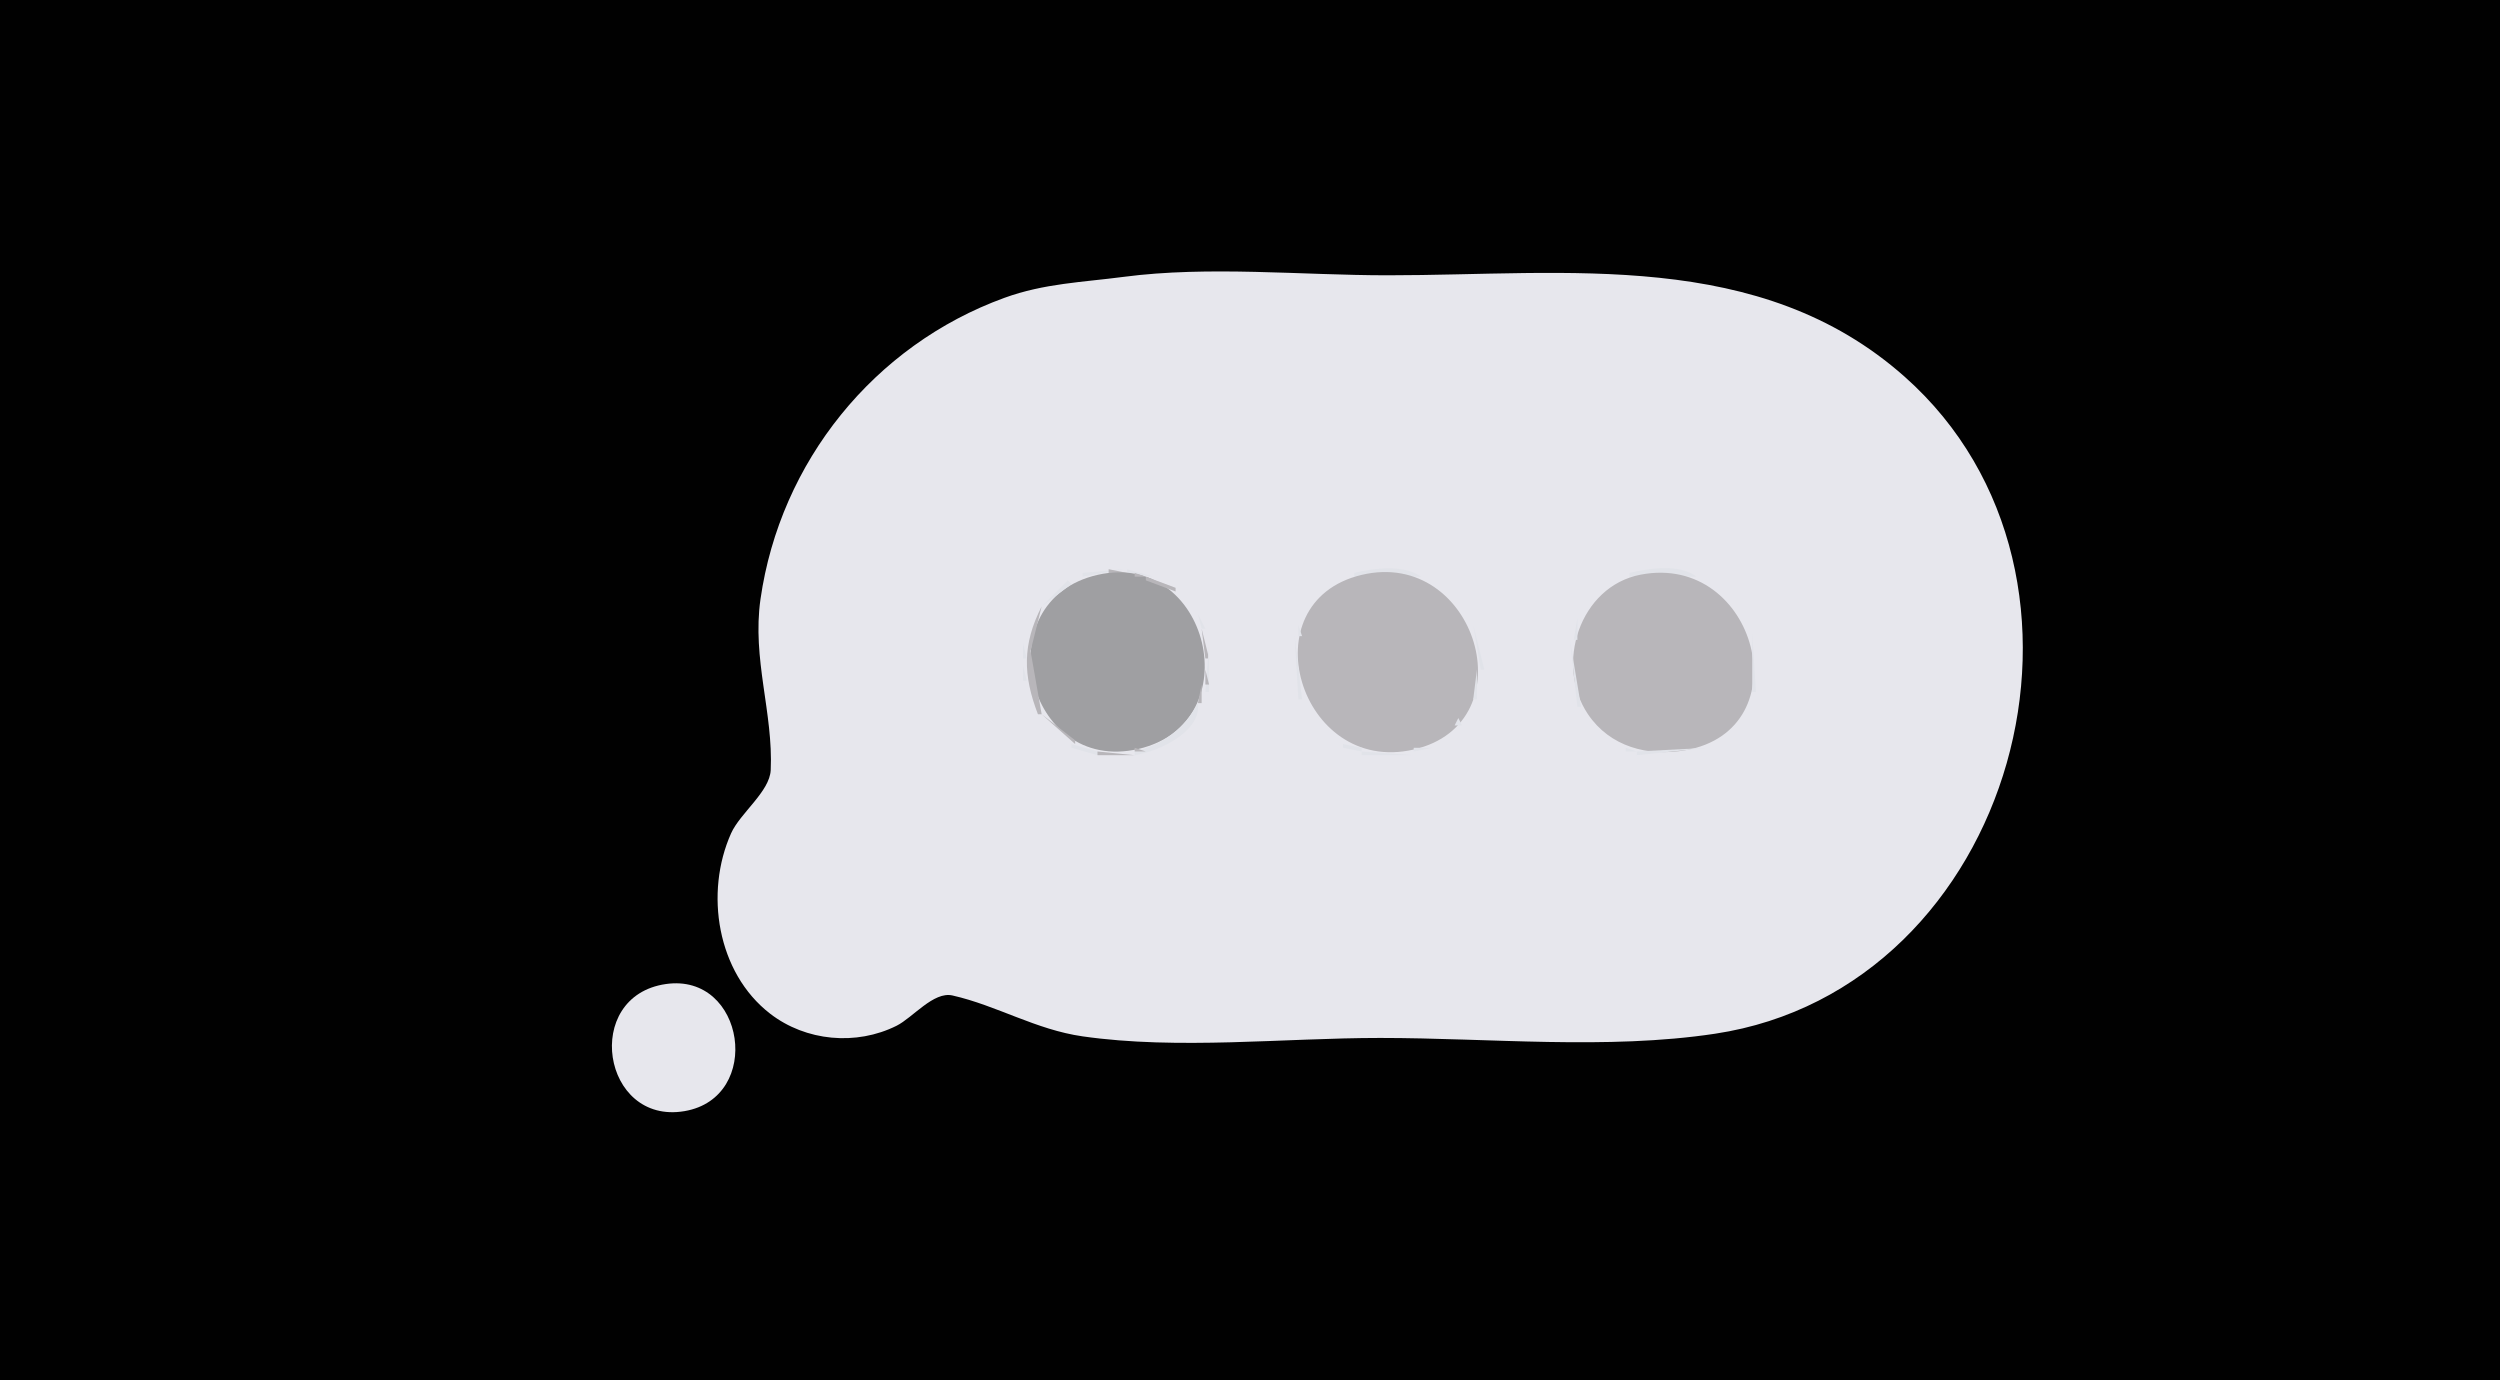 <?xml version="1.0" standalone="yes"?>
<svg xmlns="http://www.w3.org/2000/svg" width="672" height="371">
<path style="fill:#010101; stroke:none;" d="M0 0L0 371L672 371L672 0L0 0z"/>
<path style="fill:#e7e7ed; stroke:none;" d="M302 74.424C290.963 75.874 280.671 76.176 270 80.054C234.956 92.79 209.72 124.143 204.428 161C202.108 177.161 207.878 191.571 207.167 207C206.9 212.799 198.949 218.562 196.515 224C189.371 239.961 192.726 261.433 207.001 272.471C216.615 279.905 230.165 281.141 241 275.724C245.356 273.546 250.942 266.43 256.015 267.58C267.967 270.29 278.416 276.769 291 278.572C316.674 282.25 345.052 279 371 279C400.37 279 431.951 282.25 461 277.866C541.63 265.698 572.443 154.948 511.996 101.286C473.019 66.684 421.373 74 373 74C349.845 74 324.952 71.411 302 74.424z"/>
<path style="fill:#e1e3e9; stroke:none;" d="M236 102L237 103L236 102M291 154L291 155L302 153L291 154z"/>
<path style="fill:#b8b6ba; stroke:none;" d="M298 153L298 154L303 154L298 153z"/>
<path style="fill:#e1e3e9; stroke:none;" d="M303 153L303 154L310 155L303 153M364 154L364 155L382 155C377.129 151.672 369.514 152.687 364 154M438 154L438 155L456 155C451.388 151.506 443.389 152.717 438 154z"/>
<path style="fill:#b8b6ba; stroke:none;" d="M293.667 154.333L294.333 154.667L293.667 154.333z"/>
<path style="fill:#9f9fa2; stroke:none;" d="M295 154.529C264.729 161.476 275.574 208.341 306 201.319C336.24 194.341 324.957 147.655 295 154.529z"/>
<path style="fill:#b8b6ba; stroke:none;" d="M305 154L305 155L308 155L305 154M366 154.532C335.369 161.83 349.291 208.569 380 201.471C410.948 194.317 396.686 147.222 366 154.532M441 154.468C424.581 157.625 417.857 178.665 426.853 191.996C432.743 200.723 442.999 203.429 453 201.671C484.599 196.118 472.192 148.471 441 154.468z"/>
<path style="fill:#e1e3e9; stroke:none;" d="M289 155L290 156L289 155z"/>
<path style="fill:#b8b6ba; stroke:none;" d="M290.667 155.333L291.333 155.667L290.667 155.333M308 155L308 156L316 159L316 158L308 155z"/>
<path style="fill:#e1e3e9; stroke:none;" d="M311 155L312 156L311 155M362 155L363 156L362 155M383.667 155.333L384.333 155.667L383.667 155.333M436 155L437 156L436 155M457.667 155.333L458.333 155.667L457.667 155.333M206 156L207 157L206 156M287 156L280 163L288 157L287 156z"/>
<path style="fill:#b8b6ba; stroke:none;" d="M288.667 156.333L289.333 156.667L288.667 156.333z"/>
<path style="fill:#e1e3e9; stroke:none;" d="M313 156L314 157L313 156M358 158L361 156L358 158M385 156L388 158L385 156M434 156L435 157L434 156M459 156L462 158L459 156z"/>
<path style="fill:#b8b6ba; stroke:none;" d="M287 157L288 158L287 157z"/>
<path style="fill:#e1e3e9; stroke:none;" d="M314.667 157.333L315.333 157.667L314.667 157.333M432.667 157.333L433.333 157.667L432.667 157.333z"/>
<path style="fill:#b8b6ba; stroke:none;" d="M285 158L286 159L285 158z"/>
<path style="fill:#e1e3e9; stroke:none;" d="M357 158L358 159L357 158M388 158L389 159L388 158M431 158L432 159L431 158M462 158L463 159L462 158z"/>
<path style="fill:#b8b6ba; stroke:none;" d="M284 159L285 160L284 159M316 159L322 166L316 159z"/>
<path style="fill:#e1e3e9; stroke:none;" d="M317 159L318 160L317 159M356 159L357 160L356 159M389 159L390 160L389 159M430 159L431 160L430 159M463 159L466 162L463 159z"/>
<path style="fill:#b8b6ba; stroke:none;" d="M283 160L284 161L283 160z"/>
<path style="fill:#e1e3e9; stroke:none;" d="M318 160L319 161L318 160M355 160L356 161L355 160M390 160L391 161L390 160M429 160L430 161L429 160z"/>
<path style="fill:#b8b6ba; stroke:none;" d="M282 161L283 162L282 161z"/>
<path style="fill:#e1e3e9; stroke:none;" d="M319 161L320 162L319 161M354 161L355 162L354 161M391 161L392 162L391 161M428 161L429 162L428 161z"/>
<path style="fill:#b8b6ba; stroke:none;" d="M281 162L282 163L281 162z"/>
<path style="fill:#e1e3e9; stroke:none;" d="M353 162L354 163L353 162M392 162L393 163L392 162M427 162L428 163L427 162M466 162L467 163L466 162z"/>
<path style="fill:#b8b6ba; stroke:none;" d="M280 163C274.812 173.154 274.944 181.469 279 192L280 192L277.013 175L280 163z"/>
<path style="fill:#e1e3e9; stroke:none;" d="M320 163L321 164L320 163M352.333 163.667L352.667 164.333L352.333 163.667M393 163L395 166L393 163M426.333 163.667L426.667 164.333L426.333 163.667M467 163L468 164L467 163M279 164L280 165L279 164M321 164L322 165L321 164M468.333 164.667L468.667 165.333L468.333 164.667M278 165L279 166L278 165M322 165L323 169L324 169L322 165M351 165L352 166L351 165M425 165L426 166L425 165M350.333 166.667L350.667 167.333L350.333 166.667M395.333 166.667L395.667 167.333L395.333 166.667M424 166L423 172L424 172L424 166M469.333 166.667L469.667 167.333L469.333 166.667M277 167L278 168L277 167z"/>
<path style="fill:#b8b6ba; stroke:none;" d="M322.333 167.667L322.667 168.333L322.333 167.667z"/>
<path style="fill:#e1e3e9; stroke:none;" d="M349 168L349 171L350 171L349 168M396 168L398 180L399 180L396 168M470.333 168.667L470.667 169.333L470.333 168.667M276.333 169.667L276.667 170.333L276.333 169.667z"/>
<path style="fill:#b8b6ba; stroke:none;" d="M323 169L324 177L325 177L323 169z"/>
<path style="fill:#e1e3e9; stroke:none;" d="M324.333 170.667L324.667 171.333L324.333 170.667M471 170L471 186L472 186L471 170M348 171L349 188L350 188L348 171M422 172L424 190L425 190L422 172M275 173L275 177L276 177L275 173M325 173L324 186L325 186L325 173M274.333 177.667L274.667 178.333L274.333 177.667M275 179L275 183L276 183L275 179z"/>
<path style="fill:#b8b6ba; stroke:none;" d="M324 180L324 184L325 184L324 180z"/>
<path style="fill:#e1e3e9; stroke:none;" d="M397 180L396 188L397 188L397 180z"/>
<path style="fill:#b8b6ba; stroke:none;" d="M323 184L322 189L323 189L323 184z"/>
<path style="fill:#e1e3e9; stroke:none;" d="M276.333 185.667L276.667 186.333L276.333 185.667M470.333 186.667L470.667 187.333L470.333 186.667M323.333 187.667L323.667 188.333L323.333 187.667M277.333 188.667L277.667 189.333L277.333 188.667M350.333 188.667L350.667 189.333L350.333 188.667M395.333 188.667L395.667 189.333L395.333 188.667M322 189C318.44 195.857 312.462 200.211 305 202L305 203C311.31 202.051 323.032 196.751 322 189M469 189L470 190L469 189M278 190L279 191L278 190z"/>
<path style="fill:#b8b6ba; stroke:none;" d="M321 190L322 191L321 190z"/>
<path style="fill:#e1e3e9; stroke:none;" d="M351 190L353 193L351 190M394.333 190.667L394.667 191.333L394.333 190.667M425 190L426 191L425 190M468.333 190.667L468.667 191.333L468.333 190.667z"/>
<path style="fill:#b8b6ba; stroke:none;" d="M320.333 191.667L320.667 192.333L320.333 191.667z"/>
<path style="fill:#e1e3e9; stroke:none;" d="M426.333 191.667L426.667 192.333L426.333 191.667z"/>
<path style="fill:#b8b6ba; stroke:none;" d="M280 192L289 200L289 199L280 192z"/>
<path style="fill:#e1e3e9; stroke:none;" d="M393 192L394 193L393 192M467 192L468 193L467 192M280 193L281 194L280 193z"/>
<path style="fill:#b8b6ba; stroke:none;" d="M319 193L320 194L319 193z"/>
<path style="fill:#e1e3e9; stroke:none;" d="M353 193L354 194L353 193M392 193L391 195L393 195L392 193M427 193L428 194L427 193M466 193L467 194L466 193M281 194L282 195L281 194z"/>
<path style="fill:#b8b6ba; stroke:none;" d="M318 194L319 195L318 194z"/>
<path style="fill:#e1e3e9; stroke:none;" d="M354 194L355 195L354 194M428 194L429 195L428 194M465 194L466 195L465 194M282 195L283 196L282 195z"/>
<path style="fill:#b8b6ba; stroke:none;" d="M317 195L318 196L317 195z"/>
<path style="fill:#e1e3e9; stroke:none;" d="M355 195L356 196L355 195M390 195L391 196L390 195M429 195L430 196L429 195M464 195L462 198L464 195M283 196L284 197L283 196z"/>
<path style="fill:#b8b6ba; stroke:none;" d="M316 196L317 197L316 196z"/>
<path style="fill:#e1e3e9; stroke:none;" d="M356 196L357 197L356 196M389 196L390 197L389 196M430 196L431 197L430 196M206 197L207 198L206 197M284 197L285 198L284 197z"/>
<path style="fill:#b8b6ba; stroke:none;" d="M314.667 197.333L315.333 197.667L314.667 197.333z"/>
<path style="fill:#e1e3e9; stroke:none;" d="M357 197L358 198L357 197M388 197L389 198L388 197M431 197L432 198L431 197M285 198L286 199L285 198z"/>
<path style="fill:#b8b6ba; stroke:none;" d="M313 198L314 199L313 198z"/>
<path style="fill:#e1e3e9; stroke:none;" d="M358 198L359 199L358 198M387 198L388 199L387 198M432.667 198.333L433.333 198.667L432.667 198.333M461 198L462 199L461 198M287 199L288 200L287 199z"/>
<path style="fill:#b8b6ba; stroke:none;" d="M311.667 199.333L312.333 199.667L311.667 199.333z"/>
<path style="fill:#e1e3e9; stroke:none;" d="M359.667 199.333L360.333 199.667L359.667 199.333M385.667 199.333L386.333 199.667L385.667 199.333M434 199L435 200L434 199M459.667 199.333L460.333 199.667L459.667 199.333M288 200L288 201L295 203L295 202L288 200z"/>
<path style="fill:#b8b6ba; stroke:none;" d="M290 200L291 201L290 200M309.667 200.333L310.333 200.667L309.667 200.333z"/>
<path style="fill:#e1e3e9; stroke:none;" d="M361 200L361 201L366 202L366 201L361 200M380 201L380 202L385 201L380 201M435.667 200.333L436.333 200.667L435.667 200.333M440 202L440 203L459 201L440 202z"/>
<path style="fill:#b8b6ba; stroke:none;" d="M293.667 201.333L294.333 201.667L293.667 201.333M305 201L305 202L308 202L305 201z"/>
<path style="fill:#e1e3e9; stroke:none;" d="M437 201L437 202L440 202L437 201z"/>
<path style="fill:#b8b6ba; stroke:none;" d="M295 202L295 203L305 203L295 202z"/>
<path style="fill:#e1e3e9; stroke:none;" d="M366 202L366 203L380 203L366 202z"/>
<path style="fill:#e7e7ed; stroke:none;" d="M179 264.507C156.402 267.752 161.814 302.461 184 298.671C205.231 295.043 200.298 261.449 179 264.507z"/>
</svg>
